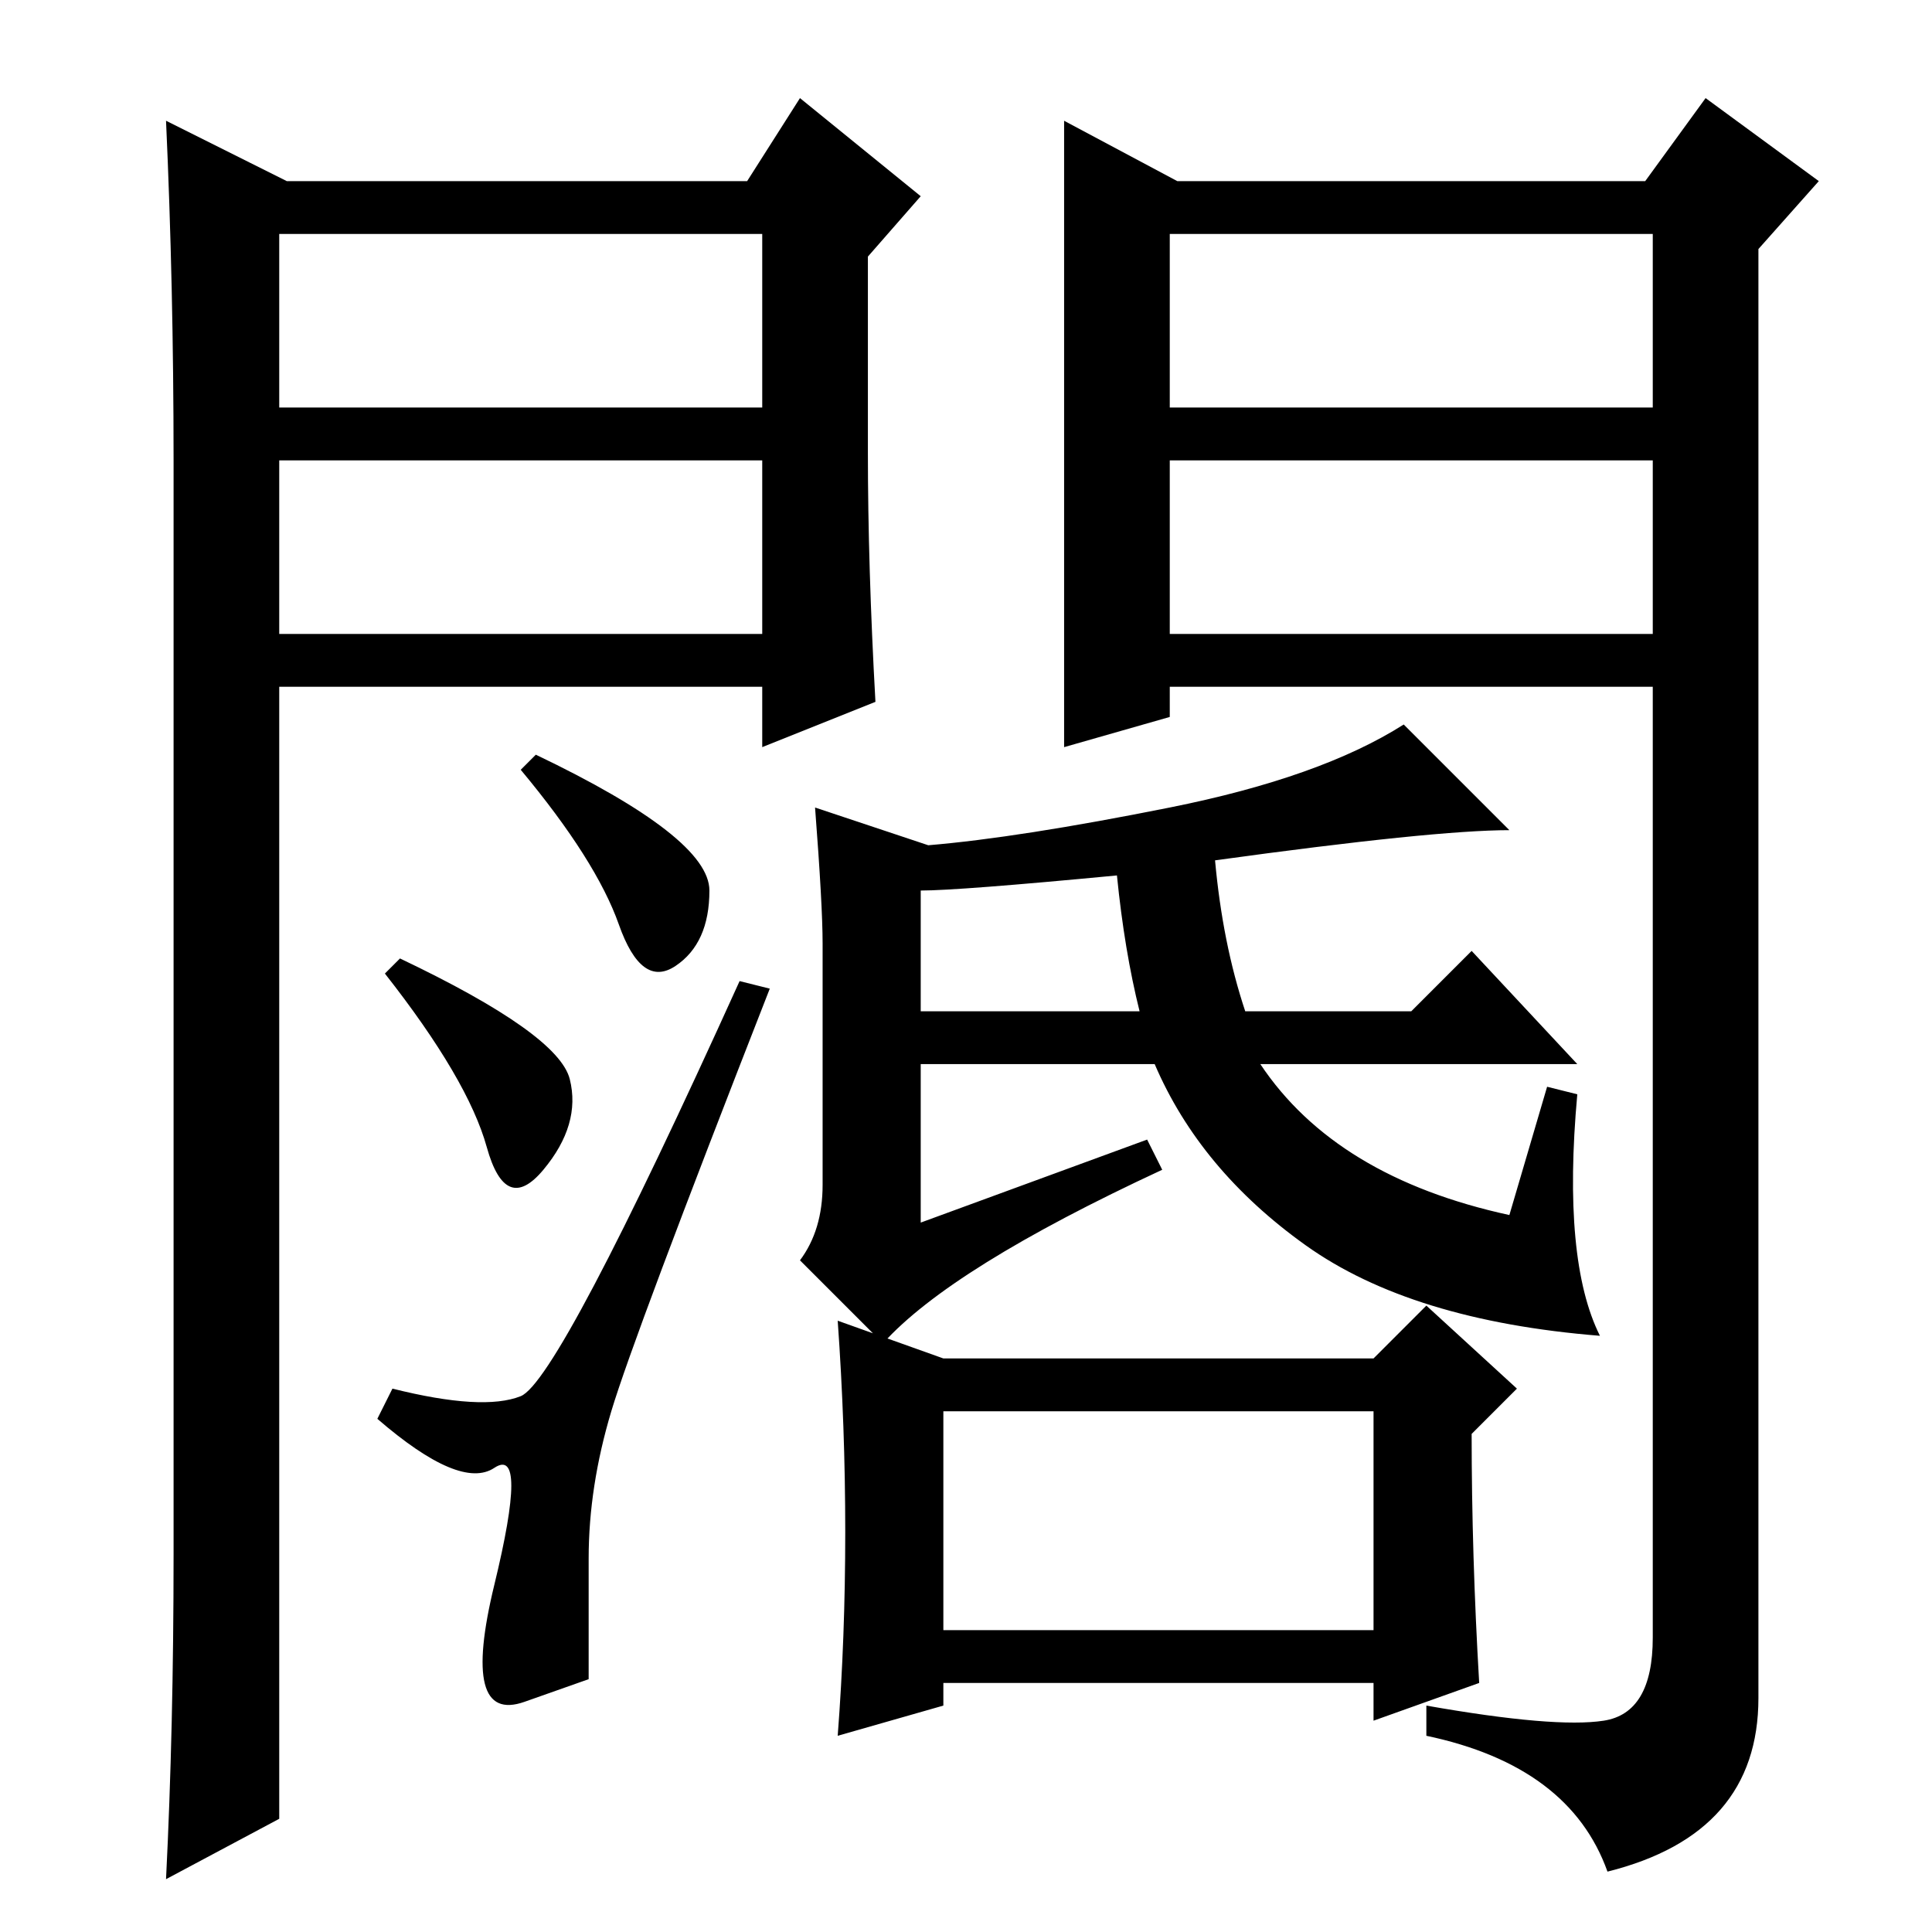 <?xml version="1.0" standalone="no"?>
<!DOCTYPE svg PUBLIC "-//W3C//DTD SVG 1.1//EN" "http://www.w3.org/Graphics/SVG/1.1/DTD/svg11.dtd" >
<svg xmlns="http://www.w3.org/2000/svg" xmlns:xlink="http://www.w3.org/1999/xlink" version="1.1" viewBox="0 -36 256 256">
  <g transform="matrix(1 0 0 -1 0 220)">
   <path fill="currentColor"
d="M108 149l15 -5q12 1 32 5t31 11l14 -14q-10 0 -39 -4q1 -11 4 -20h22l8 8l14 -15h-42q10 -15 33 -20l5 17l4 -1q-2 -22 3 -32q-25 2 -39 12t-20 24h-31v-21l30 11l2 -4q-28 -13 -37 -23l-11 11q3 4 3 10v32q0 5 -1 18zM122 138v-16h29q-2 8 -3 18q-21 -2 -26 -2zM125 40
h57v29h-57v-29zM196 33l-14 -5v5h-57v-3l-14 -4q1 13 1 27t-1 28l14 -5h57l7 7l12 -11l-6 -6q0 -16 1 -33zM71 156q23 -11 23 -18t-4.5 -10t-7.5 5.5t-13 20.5zM53 129q21 -10 22.5 -16t-3.5 -12t-7.5 3t-13.5 23zM81 69q-3 -10 -3 -19.5v-16t-8.5 -3t-4 15.5t0 15.5
t-15.5 6.5l2 4q12 -3 17 -1t29 55l4 -1q-18 -46 -21 -56zM141 240l15 -8h62l8 11l15 -11l-8 -9v-192q0 -18 -20 -23q-5 14 -24 18v4q17 -3 23.5 -2t6.5 11v126h-64v-4l-14 -4v83zM155 202h64v23h-64v-23zM155 195v-23h64v23h-64zM38 232h61l7 11l16 -13l-7 -8v-26
q0 -15 1 -33l-15 -6v8h-64v-150l-15 -8q1 20 1 43v145q0 23 -1 45zM37 195v-23h64v23h-64zM37 225v-23h64v23h-64z" />
  </g>

</svg>
